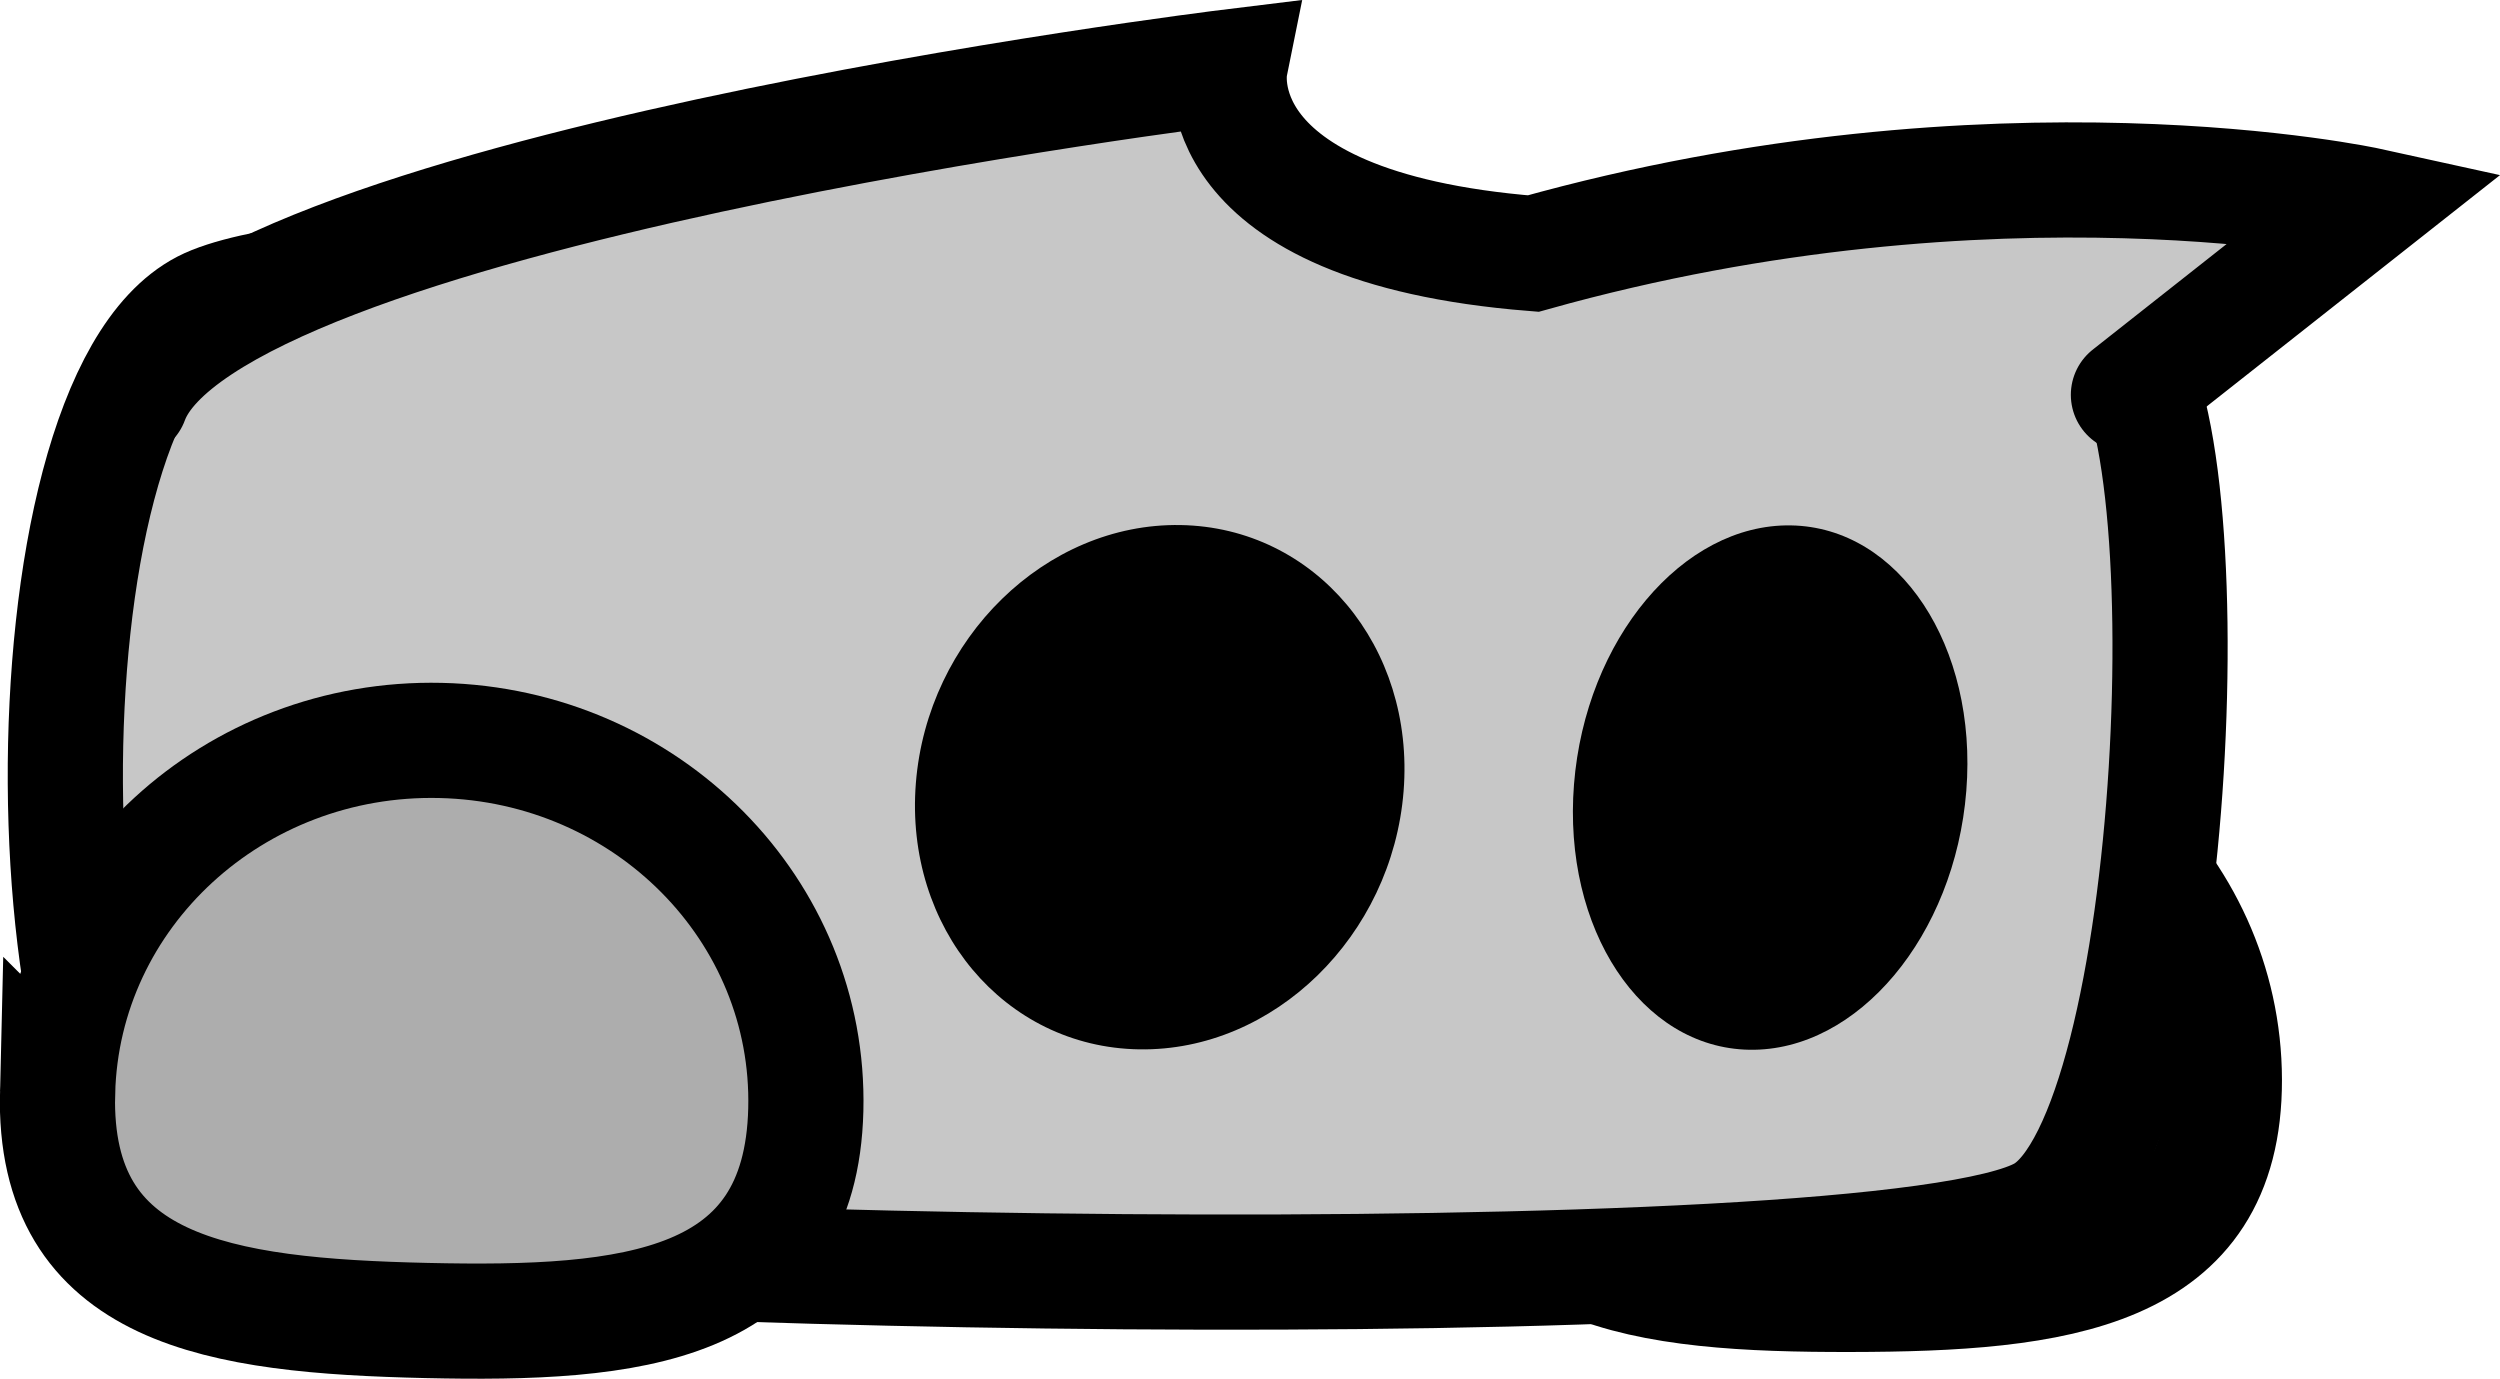 <svg version="1.1" xmlns="http://www.w3.org/2000/svg" xmlns:xlink="http://www.w3.org/1999/xlink" width="43.41" height="23.942" viewBox="0,0,43.41,23.942"><g transform="translate(-300.129,-177.618)"><g data-paper-data="{&quot;isPaintingLayer&quot;:true}" fill-rule="nonzero" stroke-linejoin="miter" stroke-miterlimit="10" stroke-dasharray="" stroke-dashoffset="0" style="mix-blend-mode: normal"><path d="M325.757,196.39c-0.007,-3.374 2.897,-6.114 6.486,-6.121c3.589,-0.006 6.503,2.724 6.51,6.098c0.007,3.374 -2.902,3.721 -6.49,3.727c-3.589,0.006 -6.499,-0.33 -6.505,-3.704z" fill="#adadad" stroke="#000000" stroke-width="2" stroke-linecap="butt"/><path d="M303.608,198.861c-3.027,-0.88 -3.245,-14.184 0.061,-15.899c3.145,-1.632 30.714,-1.055 33.141,0.549c1.702,1.125 1.186,13.784 -1.199,15.174c-2.799,1.631 -29.111,1.017 -32.002,0.176z" fill="#c7c7c7" stroke="#000000" stroke-width="2" stroke-linecap="butt"/><g fill="#000000" stroke="none" stroke-width="0" stroke-linecap="butt"><path d="M324.501,191.357c-0.199,2.514 -2.256,4.521 -4.594,4.482c-2.339,-0.039 -4.074,-2.108 -3.875,-4.622c0.199,-2.514 2.256,-4.521 4.594,-4.482c2.339,0.039 4.074,2.108 3.875,4.622z"/><path d="M334.272,191.35c-0.199,2.514 -1.885,4.527 -3.766,4.496c-1.881,-0.031 -3.245,-2.095 -3.046,-4.609c0.199,-2.514 1.885,-4.527 3.766,-4.496c1.881,0.031 3.245,2.095 3.046,4.609z"/></g><path d="M301.129,196.59c0.085,-3.459 3.062,-6.197 6.65,-6.115c3.588,0.082 6.427,2.952 6.342,6.411c-0.085,3.459 -3.002,3.743 -6.59,3.661c-3.588,-0.082 -6.487,-0.499 -6.403,-3.958z" fill="#adadad" stroke="#000000" stroke-width="2" stroke-linecap="butt"/><path d="M302.401,184.57c1.324,-3.614 19.086,-5.791 19.086,-5.791c0,0 -0.558,2.776 5.265,3.242c8.062,-2.256 14.509,-0.839 14.509,-0.839l-4.174,3.292" fill="#c7c7c7" stroke="#000000" stroke-width="2" stroke-linecap="round"/></g></g></svg>